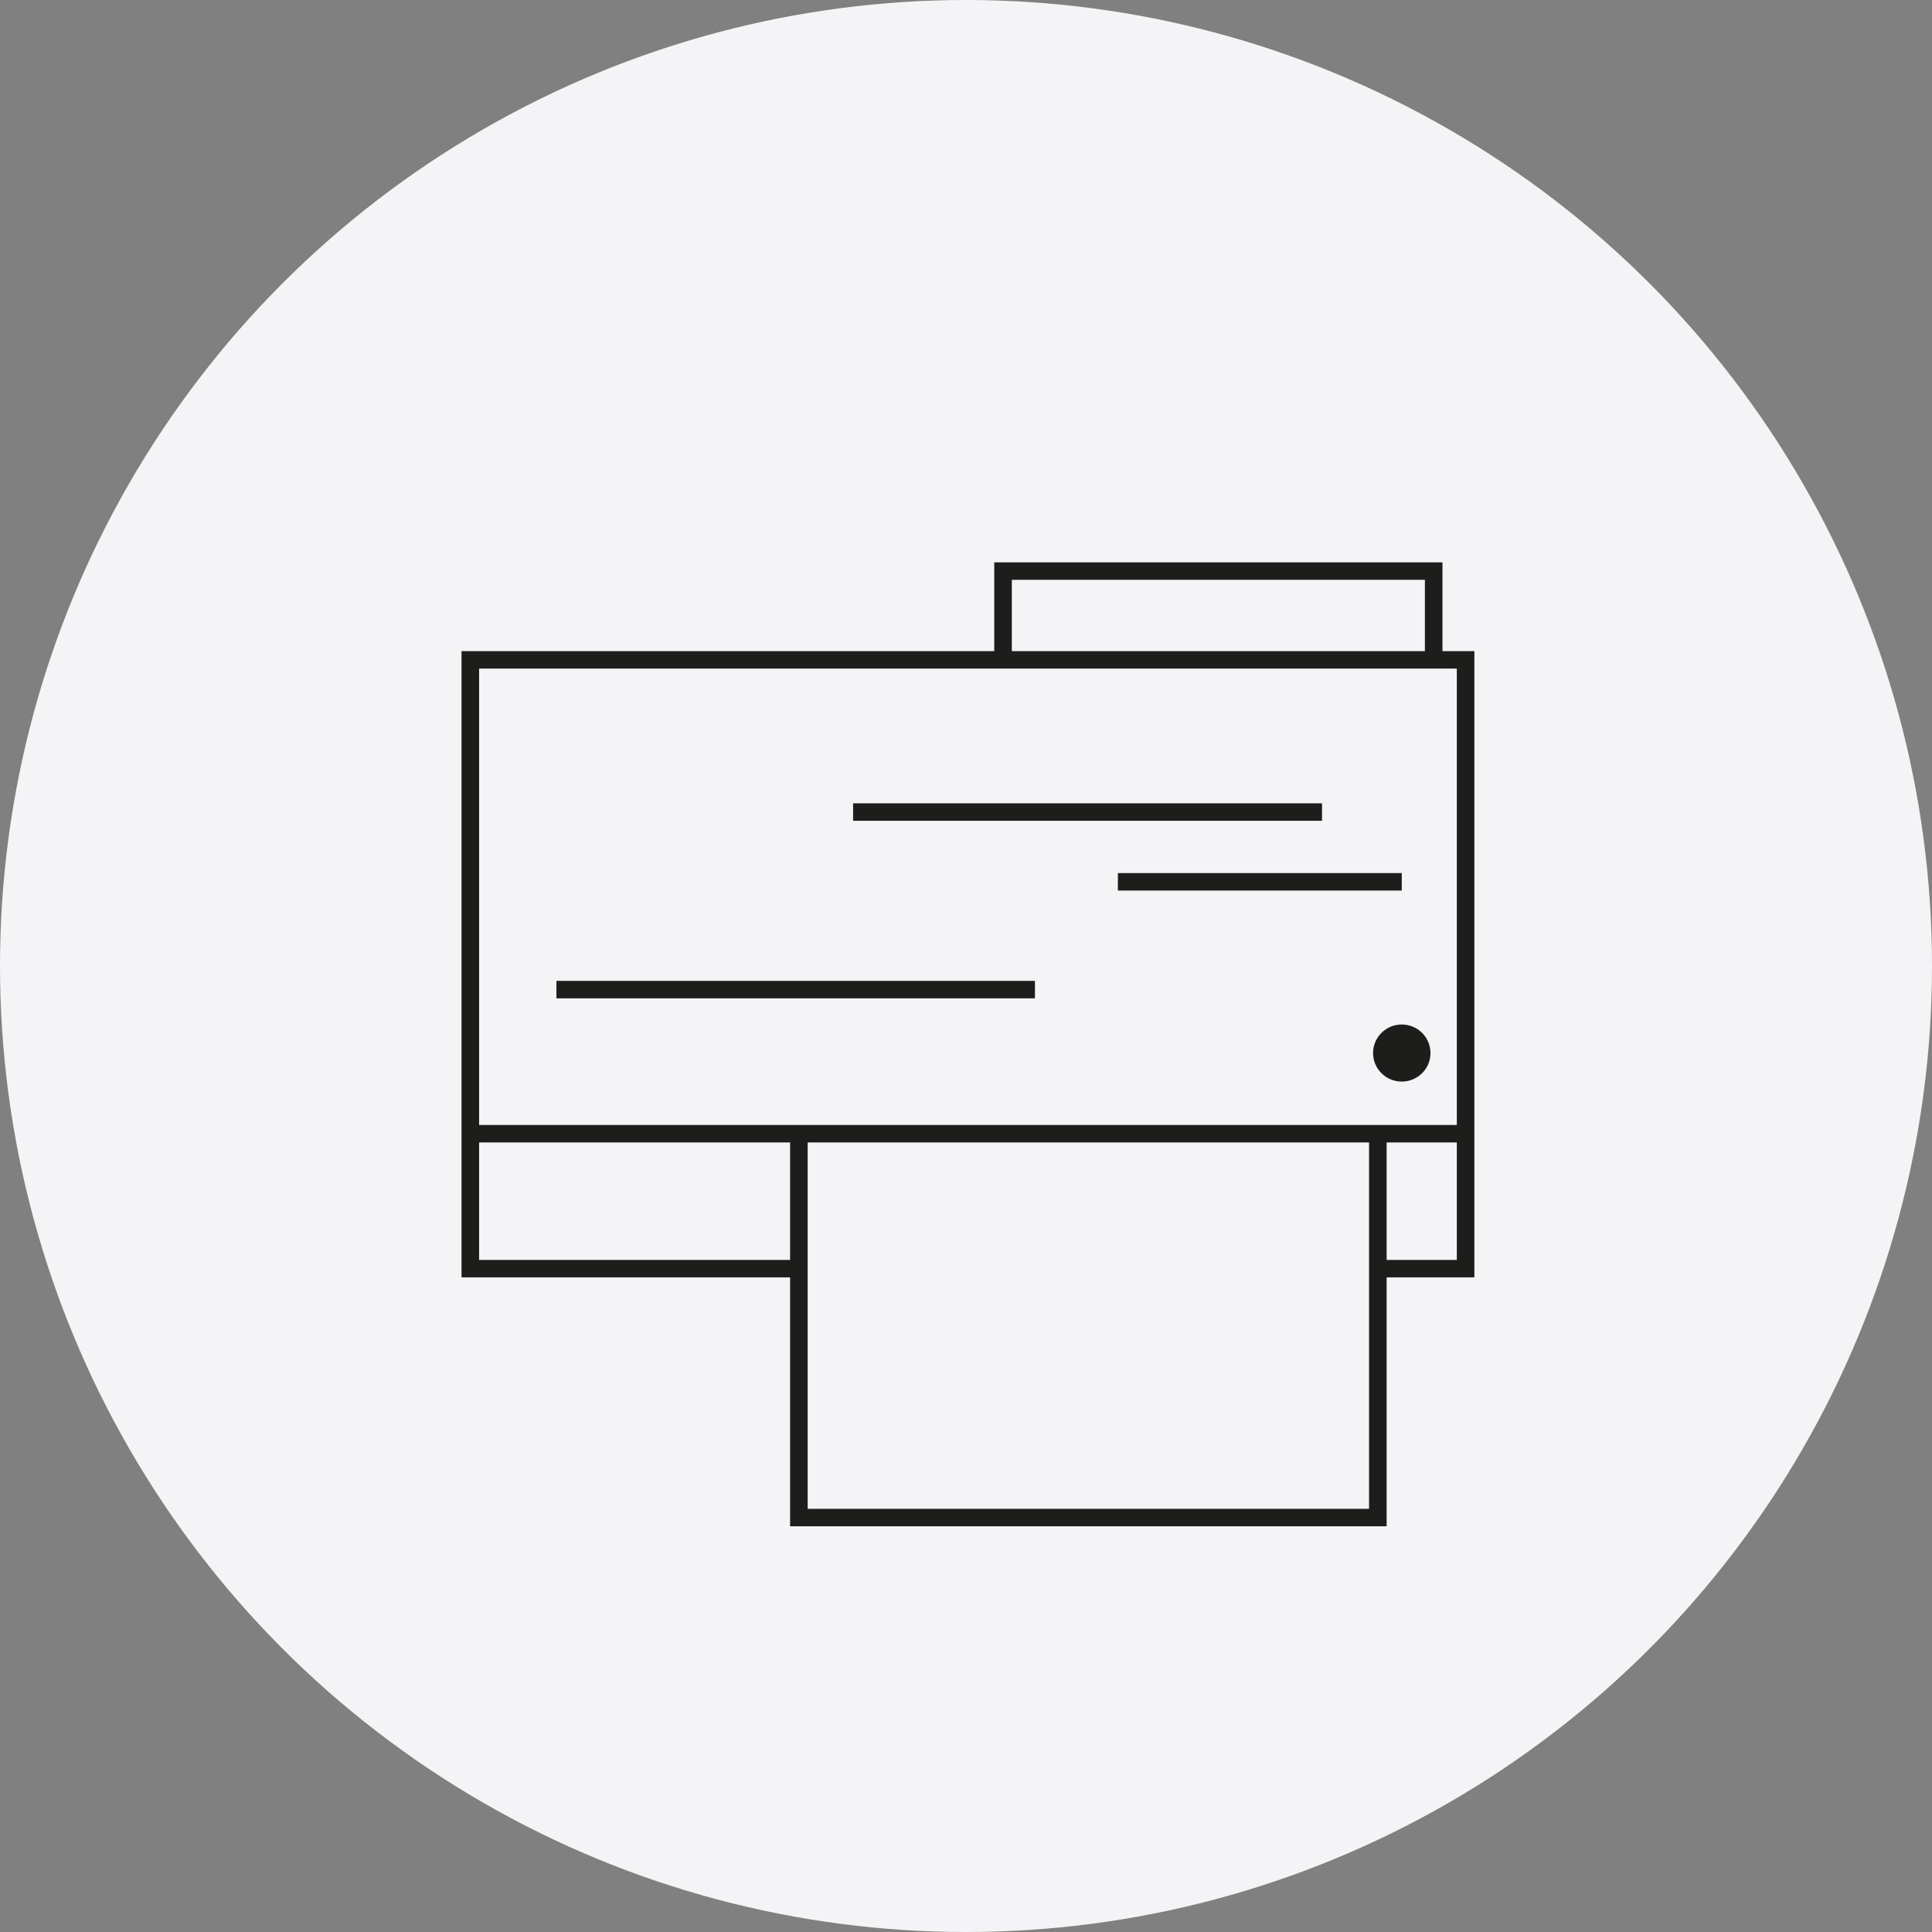 <?xml version="1.0" encoding="UTF-8" standalone="no"?>
<svg width="110px" height="110px" viewBox="0 0 110 110" version="1.1" xmlns="http://www.w3.org/2000/svg" xmlns:xlink="http://www.w3.org/1999/xlink">
    <rect x="0" y="0" width="110" height="110" fill="#808080" stroke="none"/>
    <!-- Generator: Sketch 3.8.3 (29802) - http://www.bohemiancoding.com/sketch -->
    <title>Icône </title>
    <desc>Created with Sketch.</desc>
    <defs></defs>
    <g id="Page-1" stroke="none" stroke-width="1" fill="none" fill-rule="evenodd">
        <g id="Borne-1-" transform="translate(-1071, -2839)">
            <g id="Icônes-" transform="translate(249, 2836)">
                <g id="Icône-5-" transform="translate(822, 3)">
                    <g id="Icône-">
                        <g id="Group-11-Copy-2" fill="#F4F4F6">
                            <ellipse id="Oval-42-Copy-4" cx="55" cy="55" rx="55" ry="55"></ellipse>
                        </g>
                        <g id="print-copy" transform="translate(26, 32)" fill="#1D1D1B">
                            <g id="Group">
                                <path d="M57.945,5.073 L56.128,5.073 L56.128,0.018 L30.609,0.018 L30.609,5.073 L0.278,5.073 L0.278,40.728 L18.985,40.728 L18.985,54.9 L52.949,54.9 L52.949,40.728 L57.945,40.728 L57.945,5.073 L57.945,5.073 Z M31.609,1.012 L55.128,1.012 L55.128,5.073 L31.609,5.073 L31.609,1.012 L31.609,1.012 Z M56.945,6.067 L56.945,32.052 L1.278,32.052 L1.278,6.067 L56.945,6.067 L56.945,6.067 Z M1.278,39.735 L1.278,33.046 L18.985,33.046 L18.985,39.735 L1.278,39.735 L1.278,39.735 Z M19.985,53.906 L19.985,33.046 L51.949,33.046 L51.949,53.906 L19.985,53.906 L19.985,53.906 Z M52.949,39.735 L52.949,33.046 L56.945,33.046 L56.945,39.735 L52.949,39.735 L52.949,39.735 Z" id="Shape"></path>
                                <rect id="Rectangle-path" x="22.572" y="13.738" width="26.699" height="0.994"></rect>
                                <rect id="Rectangle-path" x="37.647" y="17.71" width="16.164" height="0.994"></rect>
                                <rect id="Rectangle-path" x="5.681" y="23.847" width="27.244" height="0.994"></rect>
                                <ellipse id="Oval" cx="53.811" cy="27.956" rx="1.635" ry="1.625"></ellipse>
                            </g>
                        </g>
                    </g>
                </g>
            </g>
        </g>
    </g>
</svg>